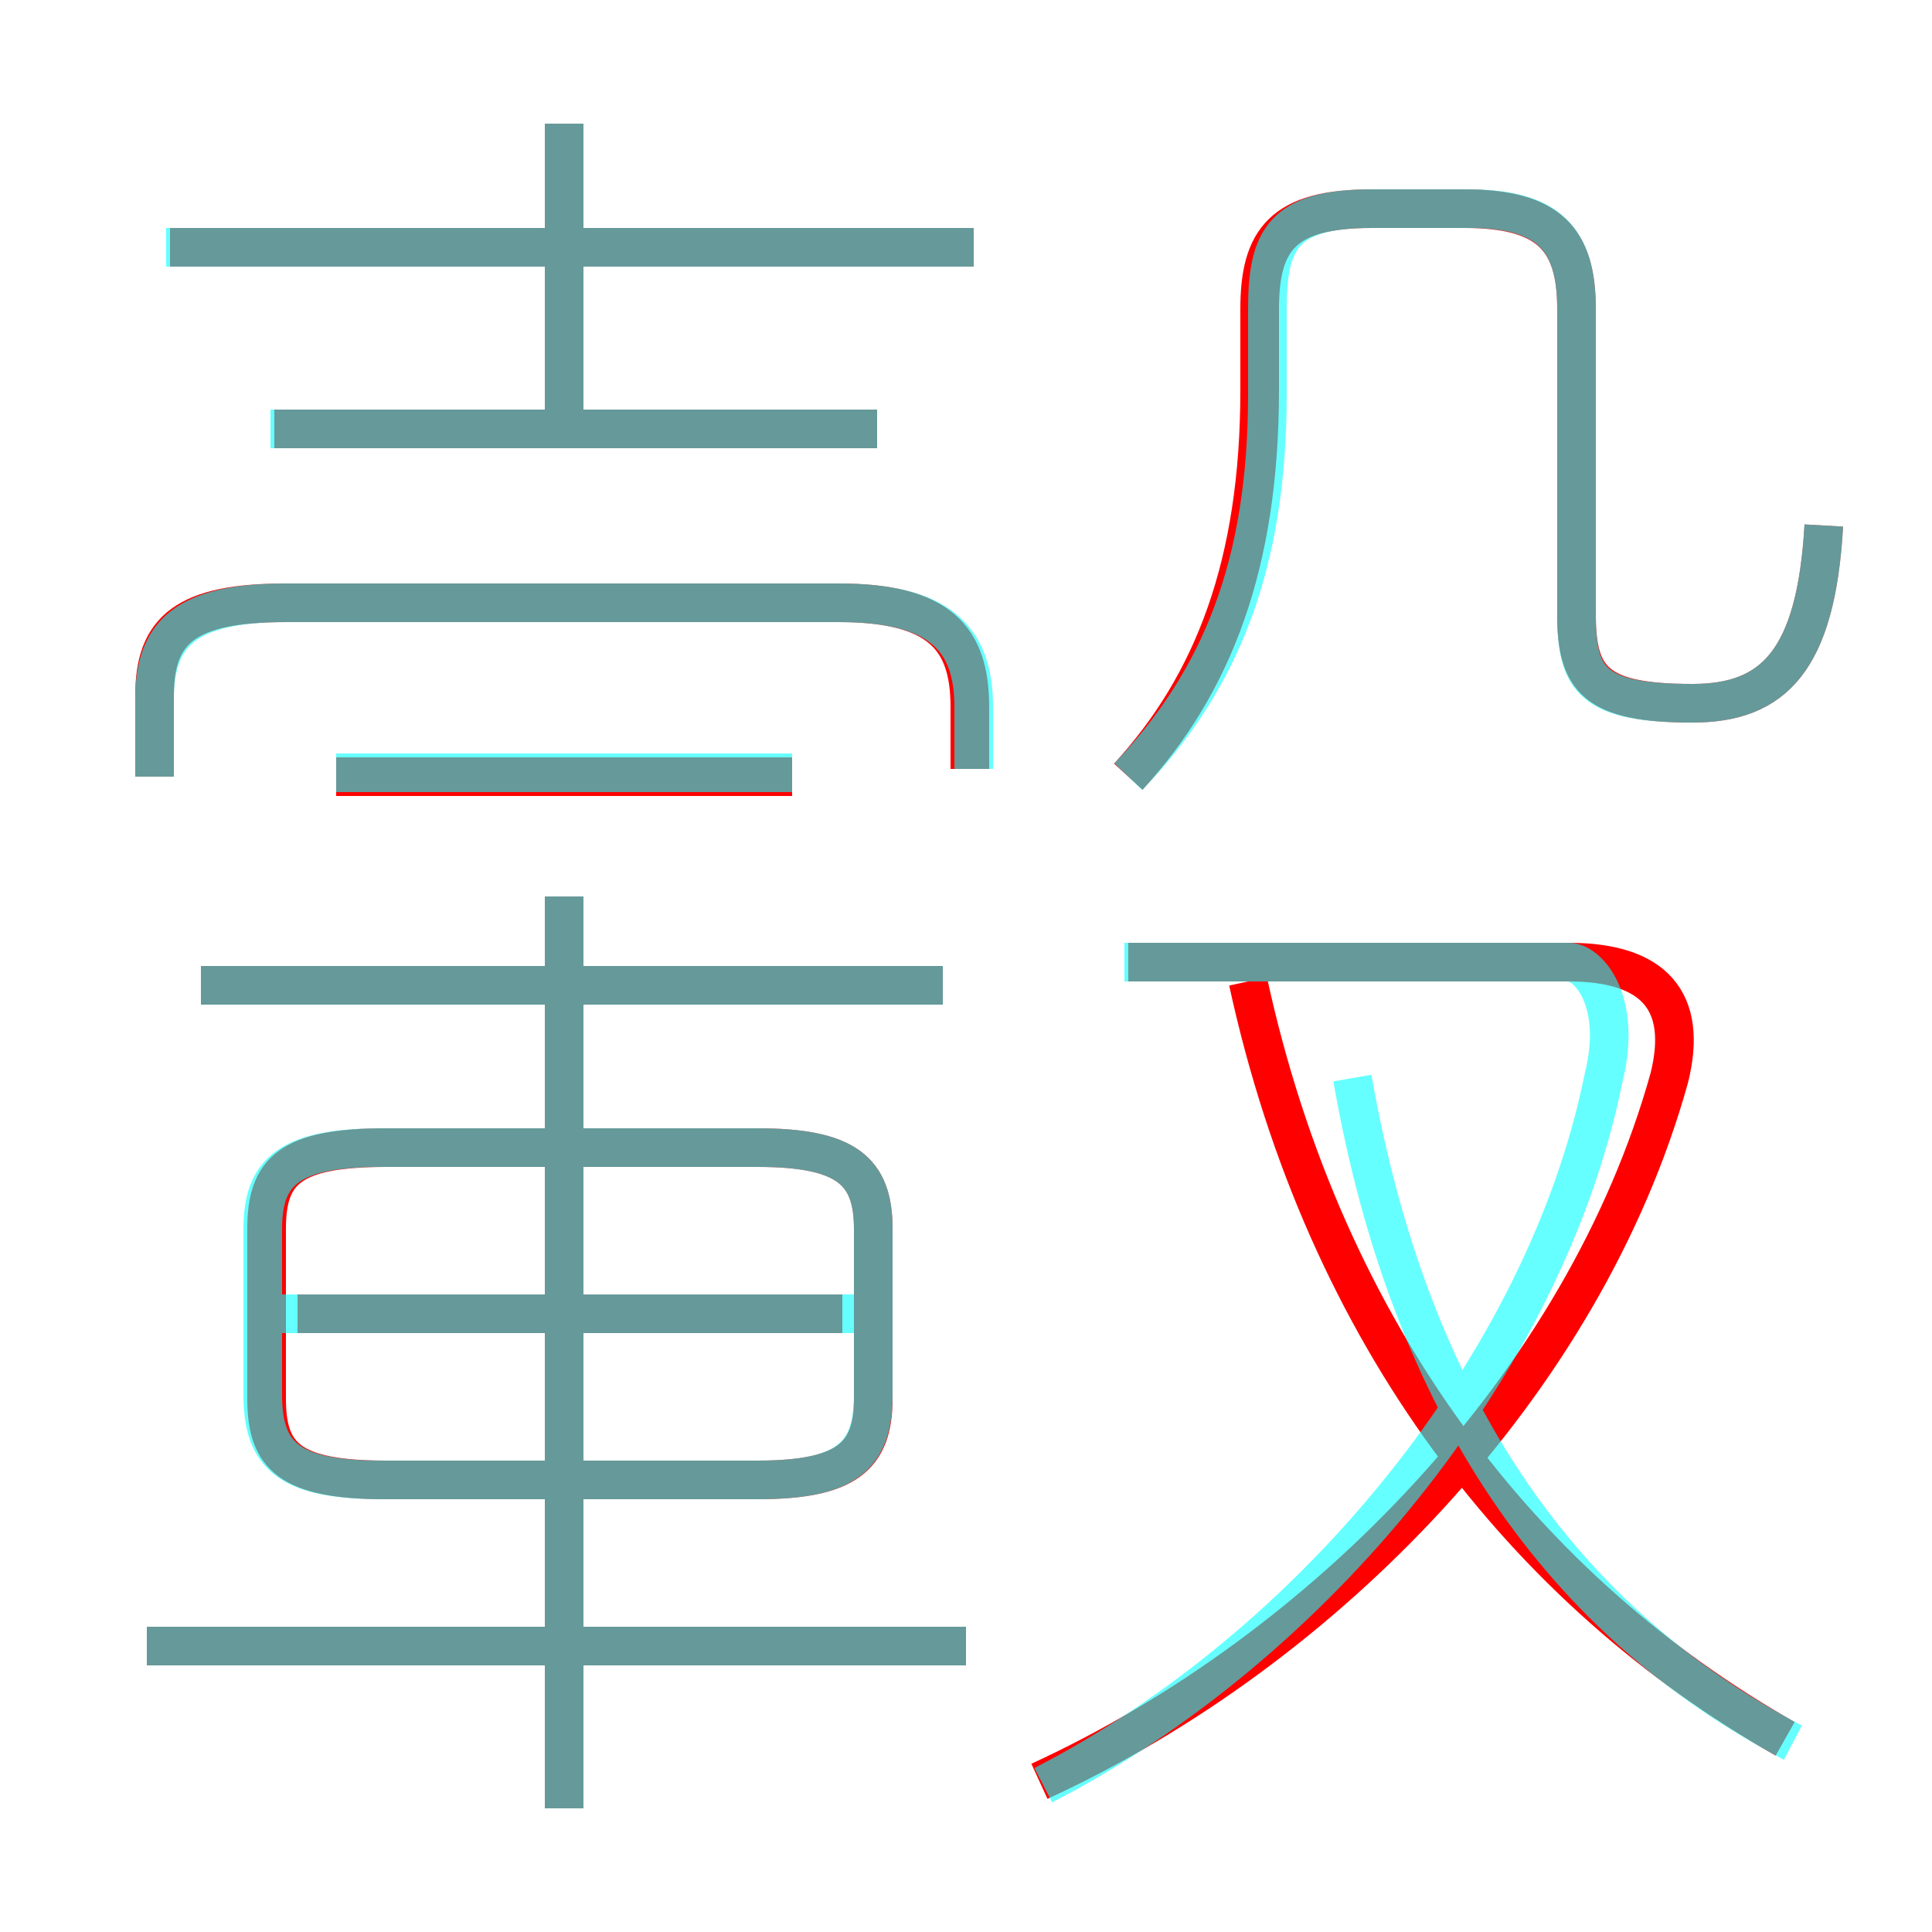 <?xml version='1.0' encoding='utf8'?>
<svg viewBox="0.0 -6.0 50.0 50.0" version="1.1" xmlns="http://www.w3.org/2000/svg">
<rect x="0.0" y="-6.0" width="50.0" height="50.0" fill="#333333" stroke="none"/>
<rect x="-1000" y="-1000" width="2000" height="2000" stroke="white" fill="white"/>
<g style="fill:none;stroke:rgba(255, 0, 0, 1);  stroke-width:1"><path d="M 26.9 2.1 C 34.3 -1.3 41.0 -8.2 43.2 -16.1 C 43.7 -18.1 42.8 -19.1 40.6 -19.1 L 29.2 -19.1 M 25.0 -1.4 L 3.8 -1.4 M 14.6 2.8 L 14.6 -20.8 M 10.0 -5.7 L 19.6 -5.7 C 21.9 -5.7 22.6 -6.3 22.6 -7.8 L 22.6 -12.2 C 22.6 -13.7 21.9 -14.3 19.6 -14.3 L 10.0 -14.3 C 7.5 -14.3 6.9 -13.7 6.9 -12.2 L 6.9 -7.8 C 6.9 -6.3 7.5 -5.7 10.0 -5.7 Z M 21.8 -10.0 L 7.7 -10.0 M 24.4 -18.5 L 5.2 -18.5 M 20.5 -23.9 L 8.7 -23.9 M 25.1 -24.1 L 25.1 -25.7 C 25.1 -27.5 24.3 -28.4 21.7 -28.4 L 7.4 -28.4 C 4.8 -28.4 4.0 -27.7 4.0 -26.0 L 4.0 -23.9 M 22.7 -32.9 L 7.1 -32.9 M 46.2 1.0 C 39.5 -2.8 34.3 -9.4 32.3 -18.6 M 14.6 -32.5 L 14.6 -40.8 M 25.2 -37.6 L 4.4 -37.6 M 29.2 -23.9 C 31.4 -26.3 32.6 -29.4 32.6 -33.9 L 32.6 -36.0 C 32.6 -37.8 33.2 -38.6 35.5 -38.6 L 37.9 -38.6 C 40.1 -38.6 40.8 -37.8 40.8 -36.0 L 40.8 -28.1 C 40.8 -26.4 41.3 -25.8 43.8 -25.8 C 45.9 -25.8 47.0 -26.9 47.2 -30.4" transform="translate(0.0 38.0)" />
</g>
<g style="fill:none;stroke:rgba(0, 255, 255, 0.6);  stroke-width:1">
<path d="M 46.4 1.1 C 40.5 -2.0 36.5 -7.5 35.0 -16.1 M 25.0 -1.4 L 3.8 -1.4 M 14.6 2.8 L 14.6 -20.8 M 9.9 -5.7 L 19.6 -5.7 C 21.9 -5.7 22.6 -6.3 22.6 -7.9 L 22.6 -12.2 C 22.6 -13.7 21.9 -14.3 19.6 -14.3 L 9.9 -14.3 C 7.5 -14.3 6.8 -13.7 6.8 -12.2 L 6.8 -7.9 C 6.8 -6.3 7.5 -5.7 9.9 -5.7 Z M 22.1 -10.0 L 7.2 -10.0 M 24.4 -18.5 L 5.2 -18.5 M 20.5 -24.0 L 8.7 -24.0 M 27.0 2.2 C 34.0 -1.4 40.0 -8.7 41.5 -16.1 C 42.0 -18.1 41.1 -19.1 40.6 -19.1 L 29.1 -19.1 M 25.2 -24.1 L 25.2 -25.7 C 25.2 -27.5 24.3 -28.4 21.7 -28.4 L 7.4 -28.4 C 4.8 -28.4 4.0 -27.6 4.0 -25.9 L 4.0 -23.9 M 22.7 -32.9 L 7.0 -32.9 M 14.6 -32.5 L 14.6 -40.8 M 25.2 -37.6 L 4.3 -37.6 M 29.2 -23.9 C 31.6 -26.4 32.8 -29.4 32.8 -33.8 L 32.8 -36.0 C 32.8 -37.8 33.2 -38.6 35.5 -38.6 L 38.0 -38.6 C 40.1 -38.6 40.8 -37.8 40.8 -36.0 L 40.8 -28.1 C 40.8 -26.4 41.2 -25.8 43.8 -25.8 C 45.9 -25.8 47.0 -26.9 47.2 -30.4" transform="translate(0.0 38.0)" />
</g>
</svg>